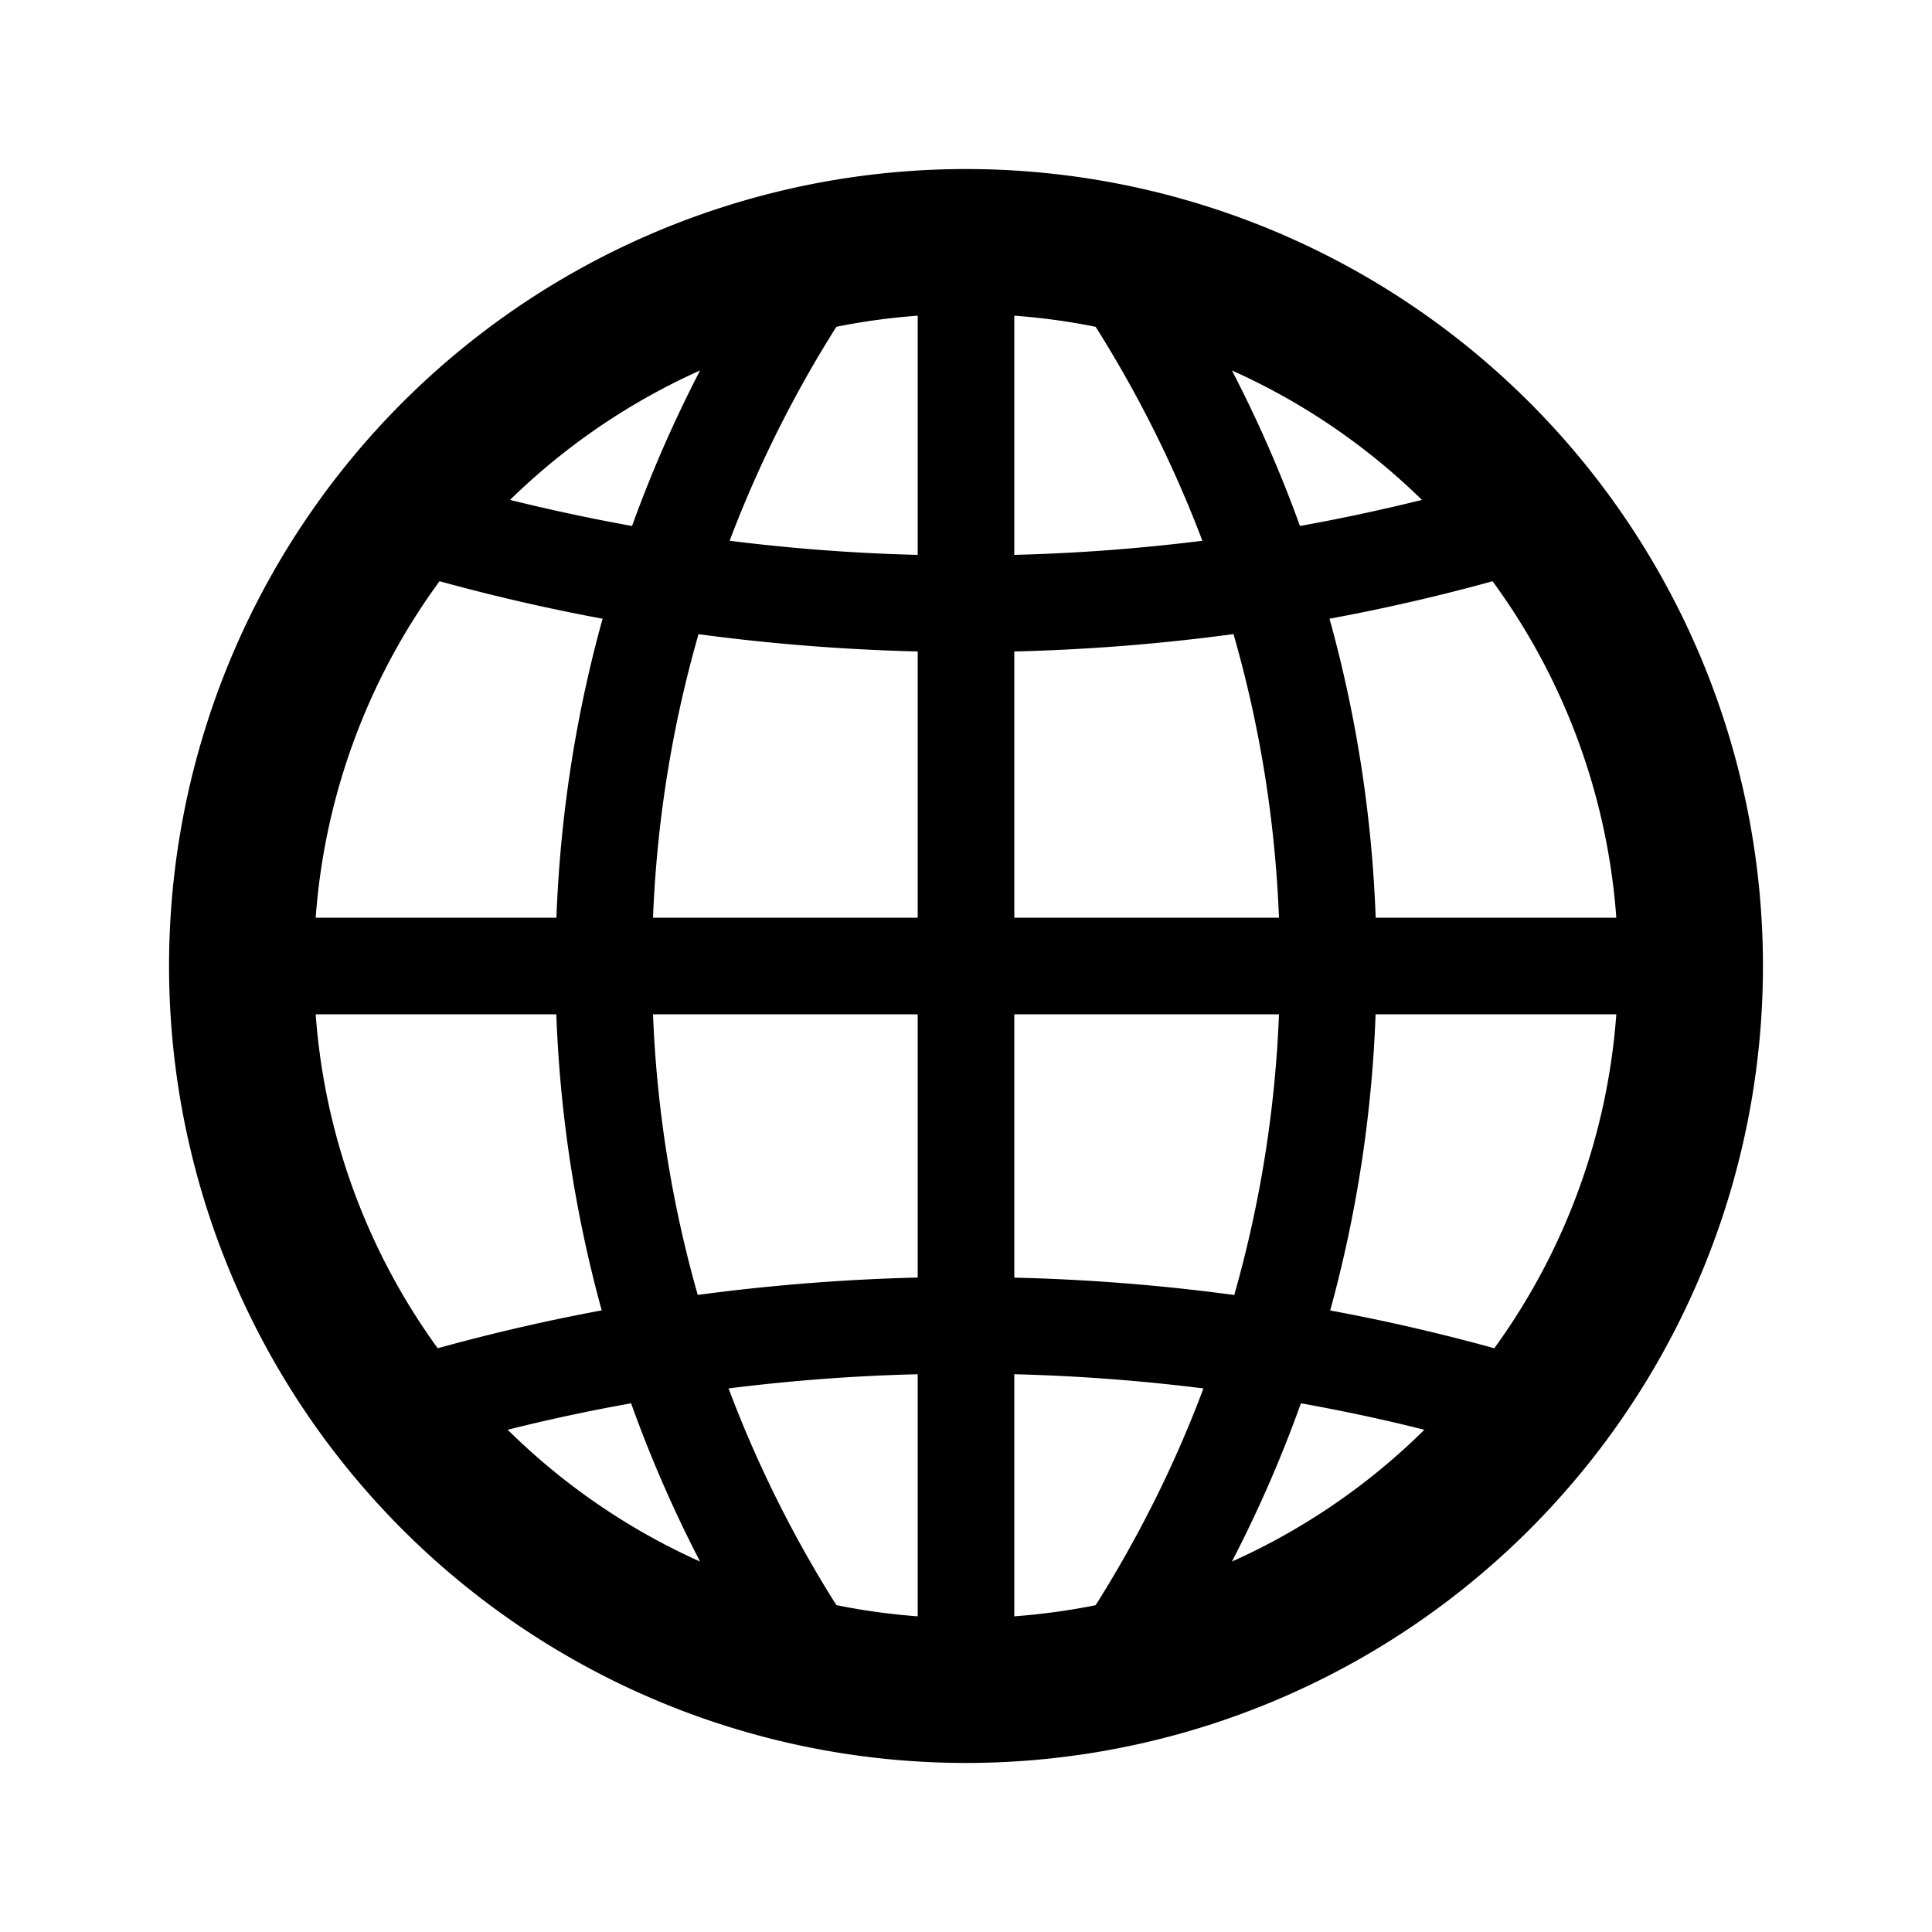 <svg xmlns="http://www.w3.org/2000/svg" viewBox="0 0 20 20">
  <path fill-rule="evenodd" d="M9.5 3.268a6.75 6.75 0 0 0-.842.115c-.439.695-.81 1.436-1.105 2.215.64.08 1.29.13 1.947.146V3.268Zm-2.253.567c-.734.329-1.4.785-1.967 1.34.416.103.837.193 1.263.27.2-.555.436-1.092.704-1.61ZM4.55 6.017A6.714 6.714 0 0 0 3.268 9.5H5.76c.04-1.068.203-2.104.478-3.095a20.368 20.368 0 0 1-1.687-.388ZM3.268 10.5a6.714 6.714 0 0 0 1.263 3.457 20.334 20.334 0 0 1 1.698-.392 13.402 13.402 0 0 1-.47-3.065H3.27Zm1.987 4.3a6.763 6.763 0 0 0 1.992 1.365 13.35 13.35 0 0 1-.714-1.638c-.431.077-.857.168-1.278.274Zm3.403 1.816c.275.056.556.095.842.116v-2.506c-.662.016-1.315.066-1.958.147.297.789.672 1.54 1.116 2.243Zm1.842.116a6.85 6.85 0 0 0 .842-.115c.444-.704.82-1.455 1.116-2.244a19.71 19.71 0 0 0-1.958-.147v2.506Zm2.253-.567a6.762 6.762 0 0 0 1.992-1.364c-.42-.106-.847-.197-1.278-.274a13.343 13.343 0 0 1-.714 1.638Zm2.716-2.208a6.715 6.715 0 0 0 1.263-3.457H14.24a13.405 13.405 0 0 1-.47 3.066c.575.106 1.141.237 1.698.391ZM16.732 9.5a6.715 6.715 0 0 0-1.281-3.483c-.554.153-1.117.282-1.688.388.275.99.439 2.027.478 3.095h2.49ZM14.72 5.175a6.762 6.762 0 0 0-1.967-1.34c.268.518.504 1.055.704 1.61.426-.077.847-.167 1.263-.27Zm-3.378-1.792a6.746 6.746 0 0 0-.842-.115v2.476a19.65 19.65 0 0 0 1.947-.146 12.367 12.367 0 0 0-1.105-2.215ZM10 1.75a8.25 8.25 0 1 0 0 16.5 8.25 8.25 0 0 0 0-16.5Zm.5 4.994a20.645 20.645 0 0 0 2.269-.18c.27.938.431 1.921.471 2.936H10.5V6.744Zm0 3.756h2.74a12.395 12.395 0 0 1-.463 2.906 20.608 20.608 0 0 0-2.277-.18V10.5Zm-1 0v2.725c-.77.019-1.53.08-2.277.18A12.398 12.398 0 0 1 6.76 10.5H9.5Zm0-1H6.76c.04-1.015.202-1.998.471-2.935.745.1 1.502.16 2.269.179V9.5Z"/>
</svg>
